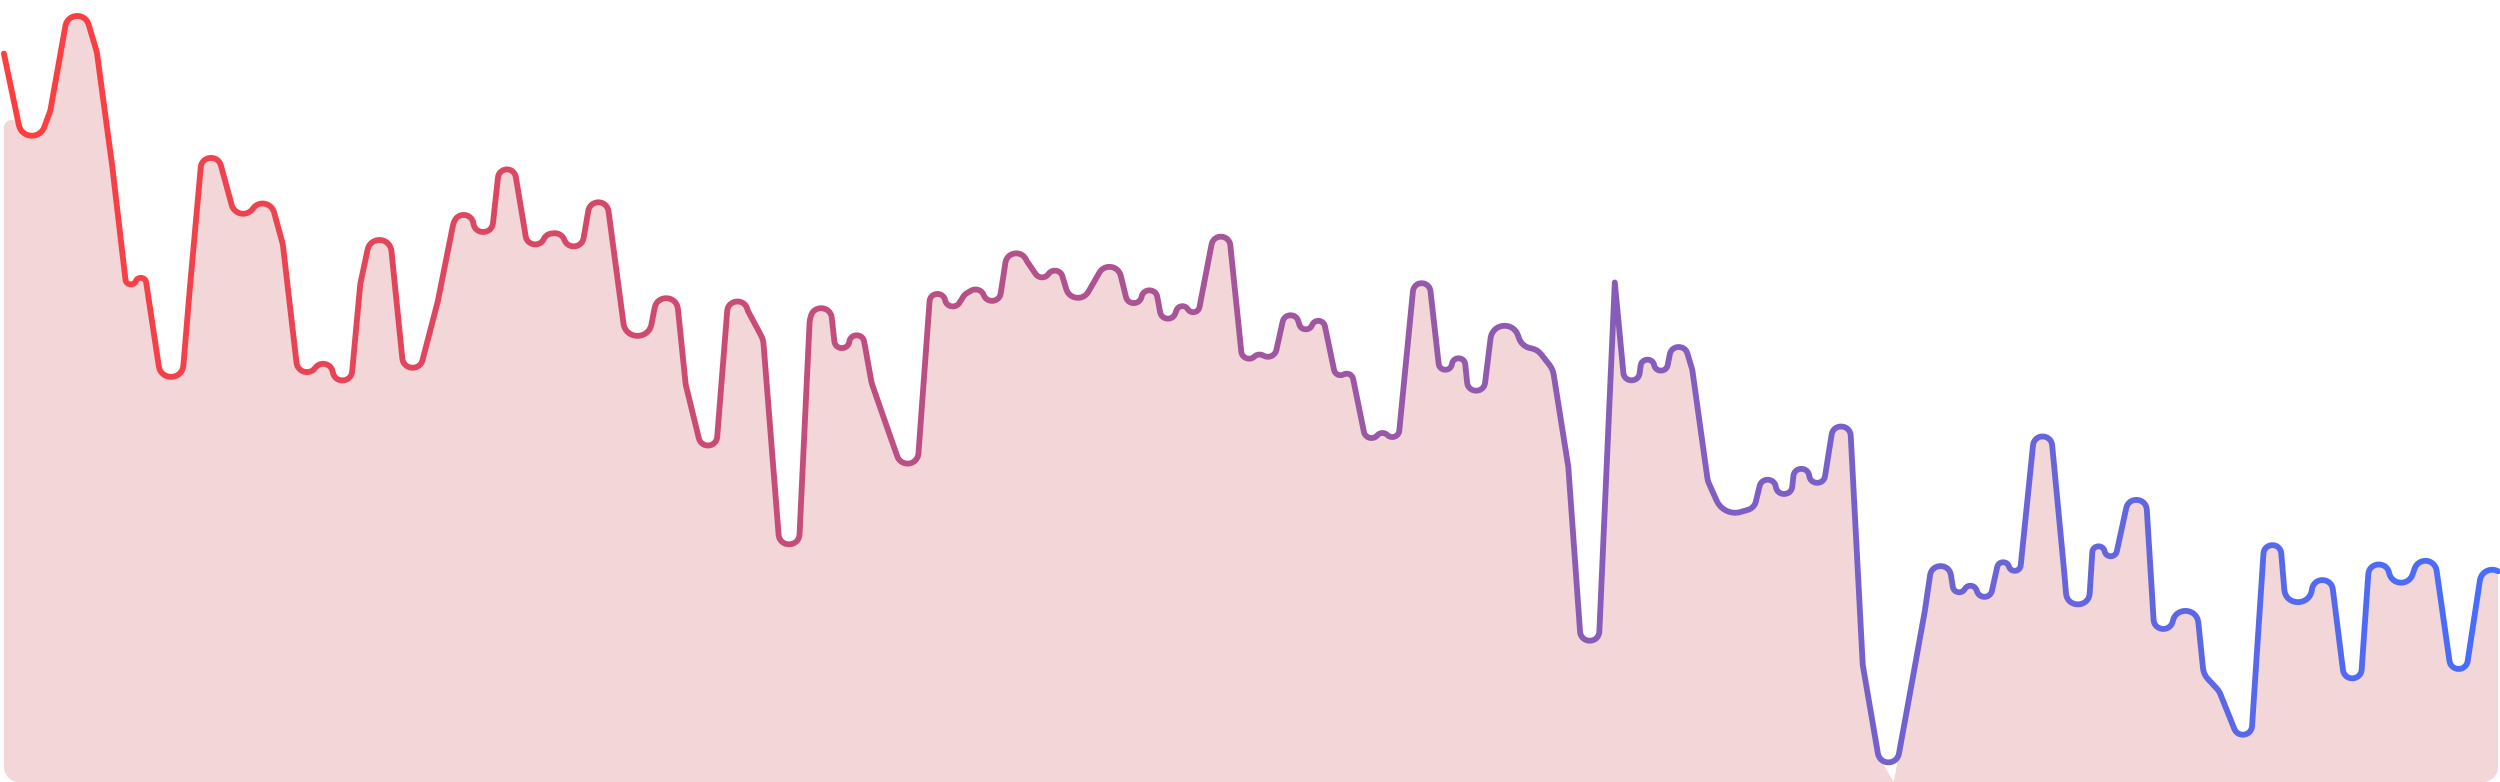 <svg width="1288" height="403" viewBox="0 0 1288 403" fill="none" xmlns="http://www.w3.org/2000/svg">
<path d="M1287 296.986C1287 295.335 1286.1 293.817 1284.64 293.031C1281.9 291.549 1278.52 293.233 1278.06 296.312L1271.34 340.64C1271.15 341.946 1270.41 343.11 1269.32 343.85C1266.42 345.808 1262.48 344.058 1261.98 340.598L1255.34 293.967C1255.16 292.719 1254.59 291.561 1253.7 290.667C1250.64 287.601 1245.44 288.796 1244.02 292.885L1242.96 295.98C1241.32 300.738 1235.02 301.725 1232 297.699L1231.88 297.538C1231.38 296.867 1231.04 296.087 1230.89 295.262C1229.74 288.99 1220.59 289.502 1220.14 295.862L1216.73 344.965C1216.37 350.178 1209.14 351.197 1207.35 346.287C1207.23 345.946 1207.14 345.592 1207.1 345.232L1201.87 303.591C1201.17 298.008 1193.47 297.074 1191.45 302.329C1191.28 302.771 1191.17 303.236 1191.12 303.708C1190.23 312.339 1177.59 312.437 1176.87 303.789L1175.31 285.07C1175.26 284.48 1175.09 283.906 1174.83 283.378C1172.72 279.205 1166.45 280.483 1166.14 285.149L1160.26 374.1C1159.95 378.727 1153.87 380.203 1151.48 376.229C1151.35 376.013 1151.23 375.786 1151.14 375.551L1144.06 357.919C1143.56 356.654 1142.82 355.495 1141.89 354.5L1137.55 349.864C1136.1 348.311 1135.2 346.325 1134.98 344.21L1132.58 320.727C1131.79 312.943 1120.56 312.644 1119.35 320.374C1117.83 325.805 1109.88 324.963 1109.53 319.335L1106.03 262.582C1105.64 256.279 1096.57 255.709 1095.4 261.914L1090.59 284.043C1089.86 287.427 1085.02 287.415 1084.31 284.027C1083.53 280.37 1078.19 280.761 1077.95 284.493L1076.62 305.645C1076.15 313.198 1065.07 313.322 1064.43 305.781L1063.46 294.46L1057.27 229.361C1056.79 224.285 1049.88 223.163 1047.81 227.826C1047.6 228.302 1047.47 228.809 1047.42 229.326L1041.08 291.277C1040.74 294.663 1035.99 295.126 1035 291.871C1034.06 288.804 1029.66 288.978 1028.97 292.11L1026.25 304.375C1025.42 308.16 1020.21 308.624 1018.71 305.047L1018.19 303.784C1017.12 301.236 1013.59 301.037 1012.25 303.45C1010.72 306.197 1006.58 305.46 1006.09 302.354L1005.13 296.245C1004.17 290.091 995.294 290.133 994.388 296.296L991.611 315.181L983.628 359.348L975.644 403L968.645 390.874C967.994 389.746 967.548 388.512 967.329 387.229L959.677 342.483L953.494 224.449C953.194 218.726 945.04 217.983 943.71 223.558L940.267 245.29C939.522 249.989 932.72 249.877 932.13 245.156C931.526 240.314 924.488 240.375 923.967 245.227L923.382 250.679C922.847 255.667 915.635 255.797 914.92 250.832C914.251 246.187 907.666 245.871 906.555 250.43L904.602 258.441C904.102 260.492 902.537 262.116 900.506 262.691L895.809 264.022C891.117 264.868 886.45 262.414 884.488 258.068L880.493 249.216C880.061 248.26 879.769 247.247 879.624 246.208L871.93 190.955C871.883 190.616 871.809 190.281 871.711 189.953L869.359 182.121C867.95 177.43 861.196 177.773 860.269 182.582L859.213 188.064C858.48 191.871 853.049 191.923 852.244 188.13C851.412 184.216 845.751 184.446 845.24 188.414L844.743 192.263C844.1 197.249 836.839 197.127 836.363 192.122L831.941 145.559L823.986 325.354C823.967 325.769 823.897 326.18 823.776 326.577C822.176 331.855 814.452 330.99 814.059 325.488L807.991 240.525L800.455 193.007C800.161 191.159 799.401 189.415 798.246 187.943L793.986 182.51C792.723 180.9 790.908 179.814 788.891 179.463L788.644 179.42C785.807 178.927 783.467 176.921 782.546 174.192L782.072 172.789C779.945 166.485 771.174 166.101 768.502 172.194C768.218 172.841 768.03 173.526 767.943 174.227L765.116 197.19C764.438 202.693 756.434 202.614 755.864 197.099L754.894 187.71C754.477 183.676 748.651 183.538 748.044 187.548C747.439 191.54 741.648 191.429 741.196 187.417L736.979 149.931C736.597 146.54 732.751 144.766 729.924 146.678C728.804 147.435 728.08 148.651 727.948 149.997L720.91 221.933C720.615 224.951 716.948 226.273 714.796 224.137C713.365 222.718 711.047 222.751 709.657 224.21L709.415 224.465C707.218 226.771 703.334 225.654 702.698 222.533L697.131 195.212C696.678 192.993 694.212 191.841 692.221 192.919C690.235 193.993 687.775 192.851 687.314 190.641L682.606 168.083C681.902 164.712 677.253 164.302 675.971 167.498C674.745 170.552 670.358 170.356 669.409 167.205L668.861 165.382C667.63 161.293 661.77 161.509 660.843 165.676L657.582 180.334C656.94 183.219 653.724 184.696 651.118 183.303L650.834 183.151C649.329 182.346 647.48 182.582 646.225 183.738C643.796 185.975 639.856 184.483 639.517 181.198L633.858 126.314C633.377 121.645 627.228 120.279 624.814 124.304C624.521 124.794 624.316 125.331 624.208 125.891L617.984 158.198C617.418 161.135 613.537 161.842 611.973 159.293C610.535 156.95 607.026 157.312 606.096 159.898L605.533 161.464C604.125 165.382 598.441 164.917 597.688 160.822L596.244 152.962C595.426 148.509 589.071 148.436 588.15 152.868C587.256 157.166 581.158 157.278 580.107 153.016L577.401 142.034C576.834 139.737 574.971 137.988 572.643 137.568C570.15 137.118 567.644 138.284 566.381 140.48L560.724 150.315C560.577 150.572 560.411 150.818 560.229 151.051C557.122 155.018 550.835 153.845 549.367 149.025L547.304 142.246C546.326 139.033 542.061 138.388 540.177 141.168C538.596 143.499 535.164 143.506 533.574 141.181L529.195 134.779C529 134.494 528.831 134.191 528.692 133.875C526.425 128.735 518.851 129.738 518 135.291L515.567 151.166C514.86 155.778 508.483 156.437 506.847 152.067C505.859 149.425 502.723 148.319 500.296 149.757L498.123 151.045C497.364 151.494 496.723 152.119 496.255 152.867L494.311 155.972C492.377 159.061 487.666 158.224 486.915 154.658C485.948 150.067 479.254 150.519 478.912 155.198L473.185 233.649C473.078 235.122 472.394 236.495 471.282 237.468C468.29 240.09 463.596 238.859 462.275 235.106L457.05 220.267L449.258 197.884C449.131 197.519 449.032 197.144 448.964 196.764L445.2 175.941C444.422 171.637 438.223 171.717 437.557 176.04C436.867 180.514 430.375 180.376 429.876 175.876L428.524 163.689C427.847 157.583 419.189 157.014 417.718 162.979L417.269 164.802C417.178 165.17 417.124 165.545 417.106 165.922L411.927 275.265C411.615 281.835 402.06 282.261 401.166 275.745L393.364 177.161C393.244 175.648 392.812 174.175 392.096 172.837L385.507 160.53C385.302 160.149 385.146 159.743 385.04 159.324C383.587 153.529 375.138 154.233 374.664 160.189L369.496 225.121C369.337 227.117 367.953 228.804 366.027 229.35C363.416 230.09 360.713 228.516 360.067 225.881L353.265 198.107L349.263 159.086C348.557 152.198 338.715 151.686 337.298 158.465L335.639 167.1C334.155 174.821 323.204 175.099 321.331 167.462L313.506 108.802C313.402 108.02 313.123 107.271 312.69 106.611C310.069 102.61 303.903 103.889 303.089 108.602L300.663 122.647C299.765 127.845 292.562 128.495 290.749 123.541C289.95 121.362 287.794 119.985 285.481 120.179L284.25 120.282C282.494 120.429 280.949 121.499 280.193 123.091C278.115 127.466 271.637 126.559 270.842 121.78L265.745 91.156C265.553 90.002 264.932 88.964 264.007 88.249C261.141 86.034 256.956 87.812 256.562 91.412L253.976 114.996C253.323 120.95 244.705 121.065 243.894 115.13C243.203 110.075 236.324 109.08 234.23 113.734L233.765 114.767C233.597 115.139 233.472 115.528 233.393 115.928L225.529 155.38L217.546 186.024C215.565 191.279 207.848 190.272 207.282 184.684L201.67 129.237C201.61 128.639 201.462 128.052 201.233 127.496C198.907 121.848 190.682 122.591 189.406 128.565L185.612 146.33L181.427 191.418C180.879 197.322 172.349 197.569 171.46 191.708C170.789 187.288 165.112 185.881 162.455 189.475L162.359 189.605C161.9 190.226 161.299 190.738 160.614 191.095C157.29 192.829 153.215 190.717 152.784 186.993L145.792 126.604C145.727 126.045 145.619 125.492 145.47 124.949L141.174 109.343C139.8 104.353 133.227 103.233 130.279 107.487C129.914 108.014 129.467 108.48 128.956 108.868C125.508 111.489 120.502 109.79 119.363 105.611L113.76 85.042C111.997 79.535 103.946 80.424 103.427 86.183L97.793 148.696L94.47 188.318C93.837 195.865 82.911 196.193 81.826 188.697L75.311 145.519C74.891 142.737 71.086 142.252 69.983 144.84C68.859 147.473 64.974 146.911 64.642 144.068L57.876 86.071L50.007 27.687C49.931 27.122 49.811 26.565 49.649 26.02L45.661 12.614C44.172 7.609 37.52 6.615 34.633 10.966C34.166 11.669 33.849 12.46 33.702 13.291L26.108 55.984C25.998 56.605 25.833 57.216 25.615 57.808L22.81 65.451C20.846 70.801 13.576 71.525 10.595 66.668L10.335 66.244C10.097 65.857 9.927 65.431 9.834 64.986C8.858 60.327 2 61.038 2 65.798V395.025C2 399.429 5.571 403 9.975 403H17.959H25.942H33.926H41.909H49.892H57.876H65.859H73.843H81.826H89.81H97.793H105.777H113.76H121.744H129.727H137.711H145.694H153.678H161.661H169.645H177.628H185.612H193.595H201.579H209.562H217.546H225.529H233.513H241.496H249.48H257.463H265.447H273.43H281.414H289.397H297.381H305.364H313.348H321.331H329.315H337.298H345.281H353.265H361.248H369.232H377.215H385.199H393.182H401.166H409.149H417.133H425.116H433.1H441.083H449.067H457.05H465.034H473.017H481.001H488.984H496.968H504.951H512.935H520.918H528.902H536.885H544.869H552.852H560.503H568.486H576.47H584.453H592.437H600.42H608.404H616.387H624.371H632.354H640.338H648.321H656.305H664.288H672.272H680.255H688.239H696.222H704.206H712.189H720.173H728.156H736.14H744.123H752.107H760.09H768.074H776.057H784.041H792.024H800.007H807.991H815.974H823.958H831.941H839.925H847.908H855.892H863.875H871.859H879.842H887.826H895.809H903.793H911.776H919.76H927.743H935.727H943.71H951.694H959.677H967.661H975.644H983.628H991.611H999.595H1007.58H1015.56H1023.55H1031.53H1039.51H1047.5H1055.48H1063.46H1071.45H1079.43H1087.41H1095.4H1103.38H1111.36H1119.35H1127.33H1135.31H1143.3H1151.28H1159.26H1167.25H1175.23H1183.21H1191.2H1199.18H1207.17H1215.15H1223.13H1231.12H1239.1H1247.08H1255.07H1263.05H1271.03H1279.02C1283.43 403 1287 399.426 1287 395.017V296.986Z" fill="url(#paint0_linear_267_5671)"/>
<path d="M1287 294.306V294.306C1283.11 292.204 1278.32 294.593 1277.66 298.962L1271.34 340.64C1271.15 341.946 1270.41 343.11 1269.32 343.85V343.85C1266.42 345.808 1262.48 344.058 1261.98 340.598L1255.34 293.967C1255.16 292.718 1254.59 291.561 1253.7 290.667V290.667C1250.64 287.601 1245.44 288.796 1244.02 292.885L1242.96 295.98C1241.32 300.738 1235.02 301.725 1232 297.699L1231.88 297.538C1231.38 296.867 1231.04 296.087 1230.89 295.261V295.261C1229.74 288.99 1220.59 289.502 1220.14 295.862L1216.73 344.965C1216.37 350.178 1209.14 351.197 1207.35 346.287V346.287C1207.23 345.946 1207.14 345.592 1207.1 345.232L1201.87 303.591C1201.17 298.008 1193.47 297.074 1191.45 302.329V302.329C1191.28 302.771 1191.17 303.236 1191.12 303.708V303.708C1190.23 312.339 1177.59 312.437 1176.87 303.789L1175.31 285.07C1175.26 284.48 1175.09 283.906 1174.83 283.378V283.378C1172.72 279.205 1166.45 280.483 1166.14 285.149L1160.26 374.1C1159.95 378.727 1153.87 380.203 1151.48 376.229V376.229C1151.35 376.013 1151.23 375.786 1151.14 375.551L1144.06 357.919C1143.56 356.654 1142.82 355.495 1141.89 354.5L1137.55 349.864C1136.1 348.311 1135.2 346.325 1134.98 344.21L1132.58 320.727C1131.79 312.943 1120.56 312.644 1119.35 320.374V320.374V320.374C1117.83 325.805 1109.88 324.963 1109.53 319.335L1106.03 262.582C1105.64 256.279 1096.57 255.709 1095.4 261.914V261.914L1090.59 284.043C1089.86 287.427 1085.02 287.416 1084.31 284.027V284.027C1083.53 280.37 1078.19 280.761 1077.95 284.493L1076.62 305.645C1076.15 313.198 1065.07 313.322 1064.43 305.781L1063.46 294.46L1057.27 229.361C1056.79 224.285 1049.88 223.163 1047.81 227.826V227.826C1047.6 228.302 1047.47 228.809 1047.42 229.326L1041.08 291.277C1040.74 294.663 1035.99 295.126 1035 291.871V291.871C1034.06 288.804 1029.66 288.978 1028.97 292.11L1026.25 304.375C1025.42 308.16 1020.21 308.624 1018.71 305.047L1018.19 303.784C1017.12 301.236 1013.59 301.037 1012.25 303.45V303.45C1010.72 306.197 1006.58 305.46 1006.09 302.354L1005.13 296.245C1004.17 290.091 995.294 290.133 994.388 296.296L991.611 315.181L983.628 359.348L978.34 388.26C977.418 393.301 970.715 394.46 968.153 390.022V390.022C967.827 389.458 967.604 388.84 967.495 388.198L959.677 342.483L953.494 224.449C953.194 218.726 945.04 217.983 943.71 223.558V223.558L940.267 245.29C939.522 249.989 932.72 249.877 932.13 245.156V245.156C931.526 240.314 924.488 240.375 923.967 245.227L923.382 250.679C922.847 255.667 915.635 255.797 914.92 250.832V250.832C914.251 246.187 907.666 245.871 906.555 250.43L904.602 258.441C904.102 260.492 902.537 262.116 900.506 262.691L895.809 264.022V264.022C891.117 264.868 886.45 262.414 884.488 258.068L880.493 249.216C880.061 248.26 879.769 247.247 879.624 246.208L871.93 190.955C871.883 190.616 871.809 190.281 871.711 189.953L869.359 182.121C867.95 177.43 861.196 177.773 860.269 182.582L859.213 188.064C858.48 191.871 853.049 191.923 852.244 188.13V188.13C851.412 184.216 845.751 184.446 845.24 188.414L844.743 192.263C844.1 197.249 836.839 197.127 836.363 192.122L831.941 145.559L823.986 325.354C823.967 325.769 823.897 326.18 823.776 326.577V326.577C822.176 331.855 814.452 330.99 814.059 325.488L807.991 240.525L800.455 193.007C800.161 191.159 799.401 189.415 798.246 187.943L793.986 182.511C792.723 180.9 790.908 179.814 788.891 179.463L788.644 179.42C785.807 178.927 783.467 176.921 782.546 174.192L782.072 172.789C779.945 166.485 771.174 166.101 768.502 172.194V172.194C768.218 172.841 768.03 173.526 767.943 174.227L765.116 197.19C764.438 202.692 756.434 202.614 755.864 197.099L754.894 187.71C754.477 183.676 748.651 183.538 748.044 187.548V187.548C747.439 191.54 741.648 191.429 741.196 187.417L736.979 149.931C736.597 146.54 732.751 144.766 729.924 146.678V146.678C728.804 147.435 728.08 148.651 727.948 149.997L720.91 221.933C720.615 224.951 716.948 226.273 714.796 224.138V224.138C713.365 222.718 711.047 222.751 709.657 224.21L709.415 224.465C707.218 226.771 703.334 225.654 702.698 222.533L697.131 195.212C696.678 192.993 694.212 191.841 692.221 192.919V192.919C690.235 193.993 687.775 192.851 687.314 190.641L682.606 168.083C681.902 164.712 677.253 164.302 675.971 167.498V167.498C674.745 170.552 670.358 170.356 669.409 167.205L668.861 165.382C667.63 161.293 661.77 161.509 660.843 165.676L657.582 180.334C656.94 183.219 653.724 184.696 651.118 183.303L650.834 183.151C649.329 182.346 647.48 182.582 646.225 183.738V183.738C643.796 185.975 639.856 184.483 639.517 181.198L633.858 126.314C633.377 121.645 627.228 120.279 624.814 124.304V124.304C624.521 124.794 624.316 125.331 624.208 125.891L617.984 158.198C617.418 161.135 613.537 161.842 611.973 159.293V159.293C610.535 156.95 607.026 157.312 606.096 159.898L605.533 161.464C604.125 165.382 598.441 164.917 597.688 160.822L596.244 152.962C595.426 148.509 589.071 148.436 588.15 152.868V152.868C587.256 157.166 581.158 157.278 580.107 153.016L577.401 142.034C576.834 139.737 574.971 137.988 572.643 137.568V137.568C570.15 137.118 567.644 138.284 566.381 140.48L560.725 150.315C560.577 150.572 560.411 150.818 560.229 151.051V151.051C557.122 155.018 550.835 153.845 549.368 149.025L547.304 142.246C546.326 139.033 542.061 138.388 540.177 141.168V141.168C538.596 143.499 535.164 143.506 533.574 141.181L529.195 134.779C529 134.494 528.831 134.191 528.692 133.875V133.875C526.425 128.735 518.851 129.738 518 135.291L515.567 151.166C514.86 155.778 508.483 156.437 506.847 152.067V152.067C505.859 149.425 502.723 148.319 500.296 149.757L498.123 151.045C497.364 151.494 496.723 152.119 496.255 152.867L494.311 155.972C492.377 159.061 487.666 158.224 486.915 154.658V154.658C485.948 150.067 479.254 150.519 478.912 155.198L473.185 233.649C473.078 235.122 472.394 236.495 471.282 237.468V237.468C468.29 240.09 463.596 238.859 462.275 235.106L457.05 220.267L449.258 197.884C449.131 197.519 449.032 197.144 448.964 196.764L445.2 175.941C444.422 171.637 438.223 171.717 437.557 176.04V176.04C436.867 180.514 430.375 180.376 429.876 175.876L428.524 163.689C427.847 157.583 419.189 157.014 417.718 162.979L417.269 164.802C417.178 165.17 417.124 165.545 417.106 165.922L411.927 275.265C411.615 281.835 402.06 282.261 401.166 275.745V275.745L393.364 177.161C393.244 175.648 392.812 174.175 392.096 172.837L385.507 160.53C385.302 160.149 385.146 159.743 385.04 159.324V159.324C383.587 153.529 375.138 154.233 374.664 160.189L369.496 225.121C369.337 227.117 367.953 228.804 366.027 229.35V229.35C363.416 230.09 360.713 228.516 360.067 225.881L353.265 198.107L349.263 159.086C348.557 152.198 338.715 151.686 337.298 158.465V158.465L335.639 167.1C334.155 174.821 323.204 175.099 321.331 167.462V167.462L313.506 108.802C313.402 108.02 313.123 107.271 312.69 106.611V106.611C310.069 102.61 303.903 103.889 303.089 108.602L300.663 122.647C299.765 127.845 292.562 128.495 290.748 123.541V123.541C289.95 121.362 287.794 119.985 285.481 120.179L284.25 120.282C282.494 120.429 280.949 121.499 280.193 123.091V123.091C278.115 127.466 271.637 126.559 270.842 121.78L265.745 91.156C265.553 90.002 264.932 88.964 264.007 88.249V88.249C261.141 86.034 256.956 87.812 256.562 91.412L253.976 114.996C253.323 120.95 244.705 121.065 243.894 115.13V115.13C243.203 110.075 236.324 109.08 234.23 113.734L233.765 114.767C233.597 115.139 233.472 115.528 233.393 115.928L225.529 155.38L217.546 186.024V186.024C215.565 191.279 207.848 190.272 207.282 184.684L201.67 129.237C201.61 128.639 201.462 128.052 201.233 127.496V127.496C198.907 121.848 190.682 122.591 189.406 128.565L185.612 146.33L181.427 191.418C180.879 197.322 172.349 197.569 171.46 191.708V191.708C170.789 187.288 165.112 185.881 162.455 189.475L162.359 189.605C161.9 190.226 161.299 190.738 160.614 191.095V191.095C157.29 192.829 153.215 190.717 152.784 186.993L145.792 126.604C145.727 126.045 145.619 125.492 145.47 124.949L141.174 109.343C139.8 104.353 133.227 103.233 130.279 107.487V107.487C129.914 108.014 129.467 108.48 128.956 108.868V108.868C125.508 111.489 120.502 109.79 119.363 105.611L113.76 85.042V85.042C111.997 79.535 103.946 80.424 103.427 86.183L97.793 148.696L94.47 188.318C93.837 195.865 82.911 196.193 81.826 188.697V188.697L75.311 145.519C74.891 142.737 71.086 142.252 69.983 144.84V144.84C68.859 147.473 64.974 146.911 64.642 144.068L57.876 86.071L50.007 27.687C49.931 27.122 49.811 26.565 49.649 26.02L45.661 12.614C44.172 7.609 37.52 6.615 34.633 10.966V10.966C34.166 11.669 33.849 12.46 33.702 13.291L26.108 55.984C25.998 56.605 25.833 57.216 25.615 57.808L22.81 65.451C20.846 70.801 13.576 71.525 10.595 66.668V66.668C10.185 66 9.893 65.266 9.732 64.499L2 27.61" stroke="url(#paint1_linear_267_5671)" stroke-width="3" stroke-linecap="round" stroke-linejoin="round"/>
<defs>
<linearGradient id="paint0_linear_267_5671" x1="644.5" y1="0" x2="644.5" y2="0" gradientUnits="userSpaceOnUse">
<stop stop-color="#FF3E3D" stop-opacity="0.4"/>
<stop offset="1" stop-color="#842B3D" stop-opacity="0"/>
</linearGradient>
<linearGradient id="paint1_linear_267_5671" x1="2" y1="201.5" x2="1287" y2="201.5" gradientUnits="userSpaceOnUse">
<stop stop-color="#FF3E3D"/>
<stop offset="1" stop-color="#466DFD"/>
</linearGradient>
</defs>
</svg>
